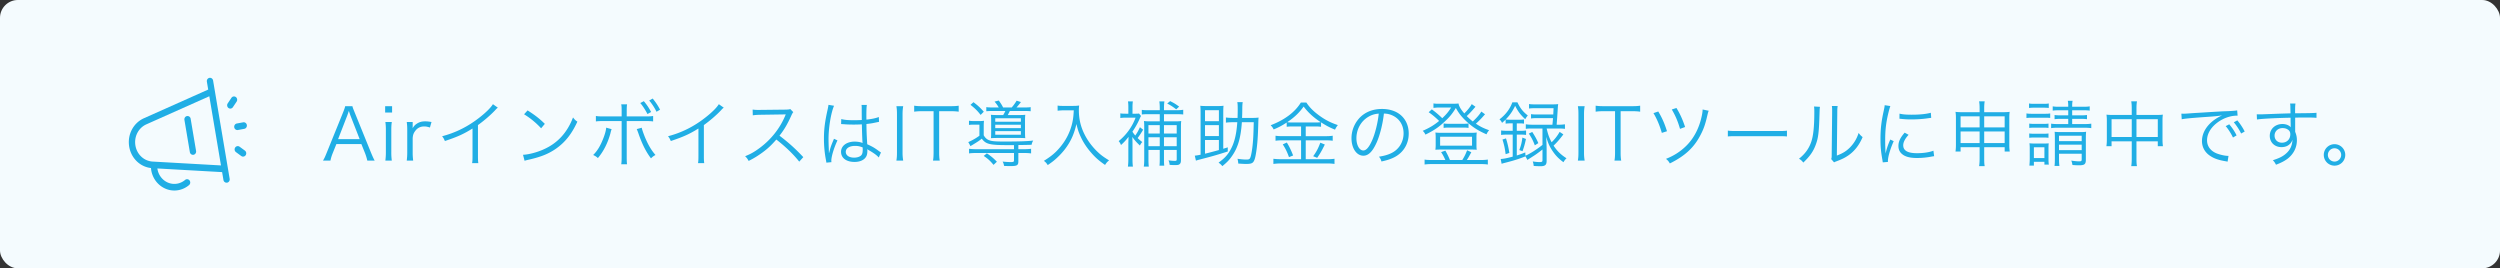 <svg width="559" height="60" viewBox="0 0 559 60" fill="none" xmlns="http://www.w3.org/2000/svg"><rect x="0" y="0" width="559" height="60" fill="#333333" stroke="none"/><rect width="559" height="60" rx="4" fill="#fff"/><rect width="559" height="60" rx="4" fill="#20AEE5" fill-opacity=".05"/><path d="M47.65 18.01c-.068-.402-.436-.671-.82-.6-.384.071-.641.454-.573.857l.296 1.76-14.365 6.408c-2.393 1.067-3.749 3.686-3.297 6.367.433 2.572 2.414 4.49 4.87 4.771.013.164.028.329.056.491.448 2.66 2.666 4.536 5.163 4.536.3 0 .606-.028.913-.084a5.149 5.149 0 0 0 2.382-1.132.764.764 0 0 0 .106-1.04.687.687 0 0 0-.994-.112c-.5.423-1.102.708-1.739.826-2.08.388-4.071-1.075-4.438-3.251-.008-.046-.01-.093-.016-.14l14.471.818.297 1.76a.716.716 0 0 0 .819.6c.385-.072.641-.455.574-.858L47.649 18.01ZM34.486 36.146l-.006-.001h-.004l-.33-.018c-1.938-.11-3.527-1.583-3.864-3.582-.337-2 .675-3.952 2.46-4.749l14.062-6.273 2.606 15.466-14.924-.843Z" fill="#20AEE5"/><path d="M42.63 26.554a.711.711 0 0 0-.82-.6c-.383.072-.64.455-.572.858l1.213 7.199c.06.358.359.61.695.61.041 0 .082-.003.124-.01.384-.072.641-.455.573-.858l-1.213-7.199ZM53.074 29.08c.04 0 .082-.003.123-.01l1.424-.263c.384-.071.641-.455.573-.857-.068-.402-.438-.672-.82-.6l-1.423.262c-.384.072-.641.455-.573.858.06.358.359.61.696.61ZM52.731 21.697a.687.687 0 0 0-.985.181l-.829 1.24a.761.761 0 0 0 .174 1.03c.123.09.265.134.404.134.224 0 .443-.11.58-.316l.83-1.239a.761.761 0 0 0-.174-1.03ZM54.758 33.673l-1.184-.867a.687.687 0 0 0-.985.181.761.761 0 0 0 .174 1.03l1.183.868c.123.09.265.134.405.134.223 0 .442-.11.58-.315a.761.761 0 0 0-.173-1.03ZM83.776 35.904c-.24-.416-.448-.88-.848-1.84l-3.584-8.832c-.4-.976-.48-1.184-.544-1.488h-1.616c-.08.368-.208.736-.512 1.488l-3.584 8.832c-.432 1.072-.544 1.312-.864 1.84h1.664c.112-.56.256-1.024.496-1.632l.832-2.064H80.8l.832 2.064c.192.496.368 1.056.496 1.632h1.648Zm-3.36-4.8H75.6l2.048-5.28c.032-.064.08-.24.176-.496.032-.112.096-.288.176-.528.304.88.304.896.352 1.024l2.064 5.28Zm5.704-7.36v1.424h1.552v-1.424H86.12Zm.048 3.536c.08.56.112 1.04.112 1.808v5.008c0 .672-.032 1.12-.112 1.808h1.44a12.597 12.597 0 0 1-.112-1.808v-5.008c0-.8.032-1.248.112-1.808h-1.44Zm10.316 0c-.671-.112-.944-.144-1.423-.144-.769 0-1.313.16-1.92.56-.337.224-.577.48-.88.976.016-.112.016-.352.016-.48v-.912h-1.329c.08.576.113 1.008.113 1.808v5.008a14.6 14.6 0 0 1-.113 1.808h1.44a12.518 12.518 0 0 1-.112-1.792v-3.264c.065-.72.209-1.104.593-1.6.48-.64 1.151-.976 1.968-.976.4 0 .688.048 1.295.24l.352-1.232Zm13.732-3.984c-.448.752-1.568 1.872-3.056 3.024-2.528 1.984-5.296 3.36-8.304 4.144.32.4.4.56.624 1.072 2.928-.992 4.096-1.52 6.176-2.8v6.08c0 .88-.016 1.248-.096 1.664h1.392c-.064-.432-.08-.784-.08-1.696v-6.816c1.376-.992 2.736-2.16 3.744-3.216.4-.432.416-.464.704-.672l-1.104-.784Zm6.968 2.256a17.668 17.668 0 0 1 3.808 3.136l.832-.992c-1.152-1.136-2.144-1.92-3.856-3.008l-.784.864Zm.112 10.4c.4-.128.528-.16.96-.256 2.672-.608 4.32-1.264 5.968-2.384 2.112-1.456 3.6-3.328 4.88-6.112-.448-.304-.608-.448-.976-.944-1.296 3.392-3.44 5.744-6.528 7.12-1.488.688-3.408 1.184-4.656 1.232l.352 1.344ZM139 26.032h-3.904c-1.04 0-1.344-.016-1.856-.096v1.216c.496-.064.816-.08 1.84-.08H139v7.984c0 .976-.032 1.312-.096 1.68h1.312c-.064-.368-.081-.72-.081-1.696v-7.968h4.065c1.024 0 1.344.016 1.84.08v-1.216c-.512.08-.832.096-1.872.096h-4.033v-1.04c0-.992.017-1.28.081-1.664h-1.312c.08.368.096.656.096 1.632v1.072Zm-3.456 2.512c-.032.528-.224 1.28-.56 2.176-.688 1.824-1.408 3.024-2.352 3.936.496.24.688.352 1.056.688 1.248-1.456 2.223-3.392 2.8-5.52l.08-.352.096-.32c.032-.112.032-.112.096-.272l-1.216-.336Zm6.832.32c.112.256.256.608.4 1.04.816 2.336 1.664 4.032 2.784 5.504.384-.384.56-.512 1.008-.752-.992-1.136-1.728-2.416-2.48-4.288-.368-.96-.512-1.408-.592-1.808l-1.12.304Zm.784-5.824c.432.464 1.136 1.52 1.616 2.464l.816-.464c-.528-.976-.96-1.616-1.632-2.416l-.8.416Zm2-.56c.624.72 1.28 1.744 1.632 2.512l.8-.464c-.528-1.008-.928-1.6-1.648-2.496l-.784.448Zm15.571.816c-.448.752-1.568 1.872-3.056 3.024-2.528 1.984-5.296 3.36-8.304 4.144.32.4.4.56.624 1.072 2.928-.992 4.096-1.52 6.176-2.8v6.08c0 .88-.016 1.248-.096 1.664h1.392c-.064-.432-.08-.784-.08-1.696v-6.816c1.376-.992 2.736-2.16 3.744-3.216.4-.432.416-.464.704-.672l-1.104-.784Zm18.888 11.84c-1.824-1.936-3.232-3.2-5.328-4.8.992-1.232 1.744-2.496 2.64-4.48.176-.4.288-.592.448-.784l-.672-.688c-.272.096-.464.112-1.024.128l-5.712.064h-.416a7.52 7.52 0 0 1-1.264-.08l.032 1.296c.464-.08.928-.112 1.648-.128l5.344-.08c.192 0 .24 0 .384-.016-.016.048-.016.064-.048.112-.032.08-.048.096-.08.192-1.168 2.8-3.152 5.328-5.712 7.216-1.232.912-2.016 1.344-3.248 1.84.4.4.528.576.784 1.056 1.184-.592 2.032-1.12 3.136-1.92 1.152-.848 1.936-1.584 3.056-2.864 2.048 1.584 3.856 3.328 5.12 4.944l.912-1.008Zm8.456-7.392h.064c.032 0 .08 0 .16.016.032 0 .128 0 .272.016.064 0 .24 0 .512.032.56.032 1.152.048 1.808.048.608 0 1.104-.016 1.824-.048.048 2.336.112 3.84.16 4.176-.368-.192-1.12-.32-1.776-.32-1.776 0-3.04.944-3.04 2.272 0 1.392 1.168 2.272 3.024 2.272 1.312 0 2.288-.496 2.672-1.344.128-.288.192-.672.192-1.088 0-.144 0-.176-.032-.416.08.048.08.048.144.096.096.064.096.064.16.096 1.136.656 1.776 1.104 2.272 1.664l.496-1.12c-.176-.112-.208-.144-.4-.272-1.056-.784-1.504-1.04-2.672-1.568-.128-2.128-.16-2.944-.176-4.528.832-.096 1.28-.16 1.696-.256 1.088-.224 1.088-.224 1.12-.224l-.048-1.088c-.608.256-1.536.448-2.768.592-.016-.352-.016-.608-.016-.784 0-1.328.032-2.08.112-2.512h-1.2c.032.16.048.384.048.656 0 1.216 0 1.216.016 2.72-.656.032-1.088.048-1.712.048-1.408 0-2.096-.064-2.88-.256l-.032 1.12Zm4.816 5.216s.016.368.016.48c0 .624-.096 1.008-.304 1.248-.304.352-.928.56-1.632.56-1.12 0-1.856-.512-1.856-1.296 0-.8.816-1.328 2.064-1.328.64 0 1.056.08 1.712.336Zm-7.648-9.52c-.016.208-.032.304-.176 1.008-.624 2.768-.832 4.448-.832 6.576 0 1.616.16 3.264.448 4.752.064.368.08.448.096.592l1.136-.112c-.032-.224-.032-.24-.032-.32 0-.944.624-2.976 1.376-4.544l-.784-.368c-.032.112-.064.176-.128.32-.544 1.312-.656 1.616-.944 2.816l-.064-.016v-.304c-.016-.288-.016-.32-.016-.448a61.875 61.875 0 0 1-.064-2.24c0-2.624.544-5.904 1.232-7.504l-1.248-.208Zm15.192.304c.096.576.128.992.128 1.792v8.576c0 .8-.032 1.2-.128 1.792h1.52a9.91 9.91 0 0 1-.144-1.792v-8.576c0-.672.048-1.264.144-1.792h-1.52Zm9.561 1.12h2.48c.896 0 1.36.032 1.888.112v-1.344c-.528.08-.96.112-1.888.112h-6.24c-.848 0-1.264-.032-1.824-.112v1.344c.528-.08 1.024-.112 1.84-.112h2.496v9.232c0 .752-.032 1.312-.128 1.808h1.504c-.096-.576-.128-1.024-.128-1.808v-9.232Zm12.158-.832c-.8 0-1.2-.016-1.616-.08v.928c.464-.048.928-.064 1.648-.064h2.608c-.16.368-.288.592-.48.912h-1.056c-.848 0-1.344-.016-1.696-.064.048.336.064.736.064 1.36v2.56c0 .688-.016 1.008-.048 1.312.496-.032.976-.048 1.584-.048h4.816c.56 0 .928.016 1.28.048-.048-.336-.064-.768-.064-1.424v-2.416c0-.624.016-.992.064-1.392-.352.048-.752.064-1.552.064h-2.368c.144-.272.288-.544.464-.912h3.072c.704 0 1.168.016 1.584.064v-.928c-.368.064-.8.08-1.584.08h-1.584c.336-.368.608-.704.992-1.216l-.96-.304c-.368.608-.688 1.04-1.104 1.52h-1.92a9.174 9.174 0 0 0-.976-1.552l-.944.24c.4.448.688.864.944 1.312h-1.168Zm.384 2.416h5.728v.768h-5.728v-.768Zm0 1.44h5.728v.768h-5.728v-.768Zm0 1.44h5.728v.8h-5.728v-.8Zm4.192 4.032h-8.384c-.752 0-1.216-.032-1.664-.096v1.04c.48-.064.944-.096 1.664-.096h8.384v1.632c0 .336-.128.4-.704.4-.528 0-1.072-.032-1.84-.112.192.352.256.56.32.976.496.016.912.032 1.392.032 1.552 0 1.808-.16 1.808-1.12v-1.808h1.168c.736 0 1.216.032 1.68.096v-1.04c-.448.064-.912.096-1.664.096h-1.184v-.928c1.088-.016 2.384-.032 2.96-.064.08-.4.16-.592.368-.944-1.296.16-3.2.224-6.512.224-1.872 0-2.688-.064-3.232-.256-.592-.192-.96-.512-1.328-1.136v-1.808c0-.8.016-1.072.064-1.44-.336.048-.672.064-1.216.064h-.896c-.608 0-.88-.016-1.248-.08v.944c.336-.048.56-.064 1.184-.064h1.152v2.48c-.704.496-1.312.864-2.016 1.2-.096.048-.16.064-.176.08-.144.08-.144.08-.304.128l.496.912c.256-.16.304-.192.4-.24 1.312-.8 1.504-.928 2.128-1.424.912 1.232 1.76 1.44 5.824 1.44h1.376v.912Zm-9.728-9.92c1.008.8 1.52 1.296 2.272 2.256l.704-.72c-.864-.96-1.28-1.344-2.304-2.128l-.672.592Zm5.904 12.72c-.768-.784-1.328-1.264-2.24-1.872l-.704.576c.928.624 1.472 1.12 2.192 2l.752-.704Zm17.192-11.488c-.08 1.6-.208 2.4-.512 3.488a12.946 12.946 0 0 1-2.464 4.656c-1.056 1.28-1.968 2.064-3.712 3.152.4.288.608.528.864.944 1.008-.688 1.424-1.024 2.016-1.568.832-.768 1.568-1.584 2.16-2.432 1.088-1.536 1.744-3.056 2.24-5.184.288 1.248.528 1.952 1.008 2.96.544 1.184 1.36 2.4 2.288 3.456.96 1.104 1.712 1.76 3.104 2.736.352-.544.464-.656.896-1.024-1.44-.88-2.048-1.36-2.992-2.32-.992-1.04-1.776-2.112-2.4-3.312-.928-1.776-1.36-3.568-1.36-5.584 0-.352.016-.656.064-1.056-.32.064-.72.096-1.488.096h-2.112c-.576 0-.896-.016-1.216-.08v1.152c.528-.048.912-.08 1.216-.08h2.4Zm14.792 3.776c-.368.8-.64 1.296-1.04 1.856a5.698 5.698 0 0 1-.64-.864 17.498 17.498 0 0 0 1.664-2.992 3.56 3.56 0 0 1 .256-.512l-.448-.56c-.16.032-.304.048-.752.048h-.704v-1.552c0-.432.032-.864.08-1.2h-1.088c.048.32.08.688.08 1.216v1.536h-.544c-.64 0-.928-.016-1.248-.08v1.04c.368-.048.784-.08 1.296-.08h2.112c-.736 2.016-2.048 3.84-3.776 5.248.272.336.384.528.512.88a12.175 12.175 0 0 0 1.696-1.84 89.89 89.89 0 0 0-.048 1.584V35.6c0 .608-.032 1.216-.096 1.648h1.12c-.064-.4-.096-.992-.096-1.664v-3.696c0-.16-.016-.576-.032-1.264.56.8.944 1.216 1.696 1.92.192-.4.24-.464.528-.784a7.513 7.513 0 0 1-1.04-.896c.4-.528.736-1.04 1.232-1.856l-.72-.56Zm1.904 5.072h2.528v2.128c0 .656-.016 1.024-.064 1.392h1.072c-.048-.384-.064-.752-.064-1.408V33.52h2.848v2.048c0 .336-.064.4-.416.4-.432 0-.608-.016-1.424-.112.176.4.208.576.256 1.008.48.032.72.048 1.088.048.72 0 .944-.032 1.136-.208.224-.176.304-.432.304-.896v-7.2c0-.768.016-1.184.064-1.552-.368.064-.848.08-1.52.08h-2.336v-1.6h2.88c.656 0 1.056.016 1.424.064v-1.056c-.4.064-.832.096-1.408.096h-2.896v-.496c0-.624.032-1.024.096-1.472h-1.136c.064.432.096.88.096 1.456v.512h-2.72c-.592 0-.912-.016-1.296-.08v1.04c.4-.048.768-.064 1.264-.064h2.752v1.6h-2.016c-.608 0-1.104-.016-1.52-.08.048.368.064.656.064 1.52v7.04c0 .688-.032 1.168-.096 1.632h1.12c-.048-.336-.08-.88-.08-1.648v-2.08Zm0-.832v-2h2.528v2h-2.528Zm0-2.832v-1.872h2.528v1.872h-2.528Zm3.472 2.832v-2h2.848v2h-2.848Zm0-2.832v-1.872h2.848v1.872h-2.848Zm3.392-6.016c-.832-.608-1.04-.736-2.016-1.232l-.656.544c.784.4 1.28.72 2.016 1.296l.656-.608Zm14.072 2.528c.032-.752.048-1.392.048-2.288.016-.608.032-.848.096-1.248h-1.216c.08.416.096.72.096 1.68 0 .64-.016 1.2-.032 1.856h-.928c-.736 0-1.2-.032-1.68-.096v1.152c.48-.064 1.008-.096 1.648-.096h.896c-.208 2.976-.72 4.864-1.712 6.496-.624 1.008-1.2 1.616-2.48 2.544.384.272.576.448.848.784 1.088-.896 1.552-1.376 2.144-2.24.672-.944 1.152-1.952 1.504-3.12.368-1.232.592-2.64.72-4.464h2.656c-.048 1.936-.064 2.416-.112 3.328-.096 1.76-.304 3.344-.544 4.24-.176.656-.336.784-.96.784-.56 0-1.184-.048-2.016-.176.096.384.144.672.176 1.072 1.28.08 1.28.08 1.808.08.832 0 1.2-.096 1.472-.352.272-.288.464-.784.624-1.712.304-1.664.464-3.52.544-6.24.048-1.616.048-1.744.096-2.064-.48.064-.88.08-1.52.08h-2.176Zm-4.208 6.896v-7.856c0-.8.016-1.376.064-1.76a9.306 9.306 0 0 1-1.264.064h-2.656c-.56 0-.912-.016-1.28-.064.048.416.064.992.064 1.76v9.184c-.688.144-.912.176-1.296.208l.256 1.12c.336-.112.48-.16.816-.24 2.912-.752 3.632-.96 6.304-1.808v-.928l-1.008.32Zm-4.08-1.952h3.104v2.24c-1.104.304-2.048.56-3.104.816v-3.056Zm0-.88v-2.448h3.104v2.448h-3.104Zm0-3.328V24.64h3.104v2.464h-3.104Zm21.48 1.168v2.176h-4.144c-.672 0-1.12-.032-1.568-.096v1.12a10.88 10.88 0 0 1 1.552-.096h4.16V35.6h-4.368c-.736 0-1.296-.032-1.824-.096v1.152c.624-.08 1.2-.112 1.824-.112h10.08c.656 0 1.232.032 1.76.112v-1.152a13.41 13.41 0 0 1-1.744.096h-4.688v-4.224h4.464c.656 0 1.104.032 1.568.096v-1.12a10.21 10.21 0 0 1-1.568.096h-4.464v-2.176h1.952c.672 0 1.056.016 1.472.08v-.992c1.216.768 1.872 1.12 3.12 1.632.176-.368.368-.688.64-1.024-1.632-.544-2.832-1.168-4.176-2.144-1.328-.976-2.192-1.856-2.864-2.896h-1.232c-1.312 2.144-3.632 3.888-6.752 5.072.368.4.464.544.672.944 1.184-.496 1.904-.88 2.912-1.552v.96c.432-.064.832-.08 1.488-.08h1.728Zm-1.744-.88c-.624 0-1.04-.016-1.36-.064 1.616-1.088 2.688-2.112 3.68-3.504 1.024 1.36 2.176 2.416 3.824 3.504-.352.048-.736.064-1.408.064h-4.736Zm-2.352 4.896c.592.88.992 1.728 1.392 2.848l.928-.368c-.48-1.216-.816-1.936-1.408-2.896l-.912.416Zm8.4-.384c-.448 1.232-.928 2.144-1.6 3.024l.896.368c.704-1.024.976-1.488 1.712-2.976l-1.008-.416Zm14.216-6.512c.8.032 1.264.144 1.856.4 1.616.72 2.544 2.192 2.544 4.016 0 1.968-1.072 3.68-2.832 4.48-.752.352-1.504.56-2.672.752.304.384.4.544.56 1.072 1.104-.24 1.712-.432 2.432-.736 2.32-.992 3.664-3.04 3.664-5.52 0-1.536-.544-2.928-1.552-3.904-1.04-1.024-2.608-1.584-4.4-1.584-2.144 0-3.888.72-5.168 2.128a6.656 6.656 0 0 0-1.68 4.416c0 2.24 1.136 3.904 2.656 3.904 1.152 0 2.096-.96 3.024-3.072.72-1.68 1.328-4.128 1.568-6.352Zm-1.152.016c-.208 2.048-.8 4.416-1.456 5.92-.688 1.568-1.328 2.32-2 2.32-.864 0-1.536-1.184-1.536-2.72 0-1.984.992-3.792 2.608-4.768.736-.448 1.424-.672 2.384-.752Zm22.936-.464c-.384.672-.992 1.36-1.904 2.224a14.386 14.386 0 0 1-1.36-1.216c.624-.576.928-.896 1.952-2.08l-.832-.592c-.32.592-.96 1.392-1.664 2.08-.8-.928-1.184-1.6-1.296-2.224-.368.048-.672.064-1.424.064h-3.024c-.56 0-.816-.016-1.152-.08v1.008c.432-.048.768-.08 1.04-.08h2.912c-.592.944-1.088 1.536-1.984 2.384a21.792 21.792 0 0 0-2.336-1.984l-.704.64c.976.688 1.504 1.152 2.336 1.952-1.136.944-2.16 1.552-3.664 2.208.304.304.416.464.608.848 1.84-.896 2.944-1.632 4.288-2.896 1.12-1.04 1.712-1.76 2.512-3.056.656 1.184 1.232 1.92 2.256 2.896 1.424 1.344 2.624 2.128 4.592 2.992.208-.432.32-.608.592-.912-1.328-.48-1.968-.8-2.96-1.472.528-.464.944-.88 1.328-1.296.496-.56.496-.56.72-.8l-.832-.608ZM320.09 35.776c-.704 0-1.104-.016-1.552-.096v1.104c.464-.064.896-.096 1.584-.096h10.96c.688 0 1.152.032 1.6.096V35.68a10.21 10.21 0 0 1-1.568.096h-3.136c.32-.464.576-.912 1.008-1.744l-.944-.432c-.32.864-.624 1.456-1.072 2.176h-2.768a15.884 15.884 0 0 0-1.024-2.096l-.944.336c.4.608.688 1.152.944 1.76h-3.088Zm2.704-7.168c.336-.064.704-.08 1.296-.08h3.008c.592 0 .896.016 1.264.08V27.6c-.336.064-.64.08-1.248.08h-3.056c-.608 0-.912-.016-1.264-.08v1.008Zm6.144 4.832c.544 0 .88.016 1.264.048-.064-.384-.064-.592-.064-1.072v-1.712c0-.448.016-.72.064-1.072a9.717 9.717 0 0 1-1.28.064h-6.688c-.544 0-.864-.016-1.28-.064.048.384.064.672.064 1.072v1.712c0 .4-.016.672-.064 1.072.368-.032.704-.048 1.232-.048h6.752Zm-6.928-2.864h7.136v2h-7.136v-2Zm22.888 5.264c0 .32-.128.4-.672.4-.416 0-.928-.048-1.504-.144.112.336.176.592.208 1.008a21.43 21.43 0 0 0 1.488.064c1.072 0 1.408-.288 1.408-1.2v-2.416c0-.896-.032-1.504-.096-2.96.4 1.36.656 1.952 1.2 2.832.752 1.2 1.488 1.984 2.656 2.848.208-.368.416-.64.688-.88-1.28-.816-2.096-1.616-2.896-2.832.704-.656 1.328-1.36 2.192-2.512l-.832-.56a10.009 10.009 0 0 1-1.792 2.32c-.56-1.04-.8-1.728-1.104-3.024v-.048h2.592c.672 0 1.072.016 1.488.08v-1.024a9.731 9.731 0 0 1-1.504.096h-.352c.112-1.376.16-2.112.208-2.944.08-1.312.08-1.312.144-1.664-.448.048-.864.064-1.552.064h-3.456c-.704 0-1.088-.016-1.52-.08v1.008c.416-.064.832-.08 1.52-.08h3.968c-.032.768-.048.928-.064 1.408h-3.6c-.672 0-.992-.016-1.376-.08v.976c.432-.064.736-.08 1.376-.08h3.536c-.048.672-.048.704-.128 1.472h-4.496c-.608 0-1.04-.032-1.456-.096v1.024c.384-.064.784-.08 1.456-.08h2.272V32.4c-1.296 1.024-2.736 1.952-3.808 2.416l-.032-.736c-.88.352-1.2.464-1.904.688v-4.672h.672c.624 0 1.008.016 1.408.08v-1.008c-.416.064-.784.08-1.408.08h-.672v-1.664h.544c.464 0 .72.016 1.072.064v-.944a6.75 6.75 0 0 1-1.072.064h-1.968c-.432 0-.784-.016-1.056-.064.96-.976 1.52-1.808 2.112-3.04.672 1.296 1.136 1.936 2.256 2.992.192-.352.32-.528.576-.832-1.088-.848-1.696-1.616-2.32-2.944h-1.136c-.544 1.504-1.504 2.768-2.88 3.808.32.304.352.352.576.784.384-.336.528-.464.8-.736v.912a7.41 7.41 0 0 1 1.04-.064h.544v1.664h-1.088c-.672 0-1.088-.016-1.504-.08v1.008c.448-.064.848-.08 1.488-.08h1.104v4.928c-1.248.336-2.016.496-2.688.528l.208 1.072c.272-.096.448-.144.96-.272 1.872-.48 2.816-.784 4.384-1.392l.416.8c.208-.128.208-.128.48-.304 1.296-.832 1.296-.832 1.584-1.04.448-.32.768-.56 1.312-.992v2.416Zm-7.408-1.648c-.224-1.376-.4-2.128-.752-3.248l-.784.256c.384 1.248.528 1.904.704 3.28l.832-.288Zm2.944-.384c.352-.976.544-1.664.768-2.736l-.8-.304c-.128 1.088-.304 1.776-.688 2.784l.72.256Zm1.408-3.936c.64.96.944 1.568 1.344 2.624l.784-.496c-.4-.912-.672-1.408-1.36-2.496l-.768.368Zm10.968-6.128c.096.576.128.992.128 1.792v8.576c0 .8-.032 1.2-.128 1.792h1.52a9.91 9.91 0 0 1-.144-1.792v-8.576c0-.672.048-1.264.144-1.792h-1.52Zm9.561 1.12h2.48c.896 0 1.36.032 1.888.112v-1.344c-.528.08-.96.112-1.888.112h-6.24c-.848 0-1.264-.032-1.824-.112v1.344c.528-.08 1.024-.112 1.84-.112h2.496v9.232c0 .752-.032 1.312-.128 1.808h1.504c-.096-.576-.128-1.024-.128-1.808v-9.232Zm7.342.432c.784 1.296 1.408 2.816 1.872 4.416l1.152-.368c-.544-1.744-1.104-3.008-1.952-4.416l-1.072.368Zm4.096-.816c.832 1.408 1.36 2.656 1.84 4.336l1.136-.416c-.528-1.632-1.152-2.992-1.936-4.256l-1.04.336Zm6.896 0c-.016.496-.064.864-.208 1.52-.576 2.72-1.824 5.056-3.568 6.72-1.264 1.216-2.672 2.112-4.416 2.8.464.384.592.56.864 1.024 3.504-1.728 5.552-3.68 7.024-6.688.592-1.168.944-2.24 1.344-3.984.16-.672.176-.752.32-1.104l-1.36-.288Zm5.64 6.032c.48-.048.816-.064 1.984-.064h9.28c1.072 0 1.44.016 1.952.064v-1.296c-.496.064-.752.08-1.936.08h-9.296c-1.088 0-1.52-.016-1.984-.096v1.312Zm19.272-6.704c.048.368.064.56.064 1.136 0 3.376-.224 5.472-.72 6.864-.528 1.488-1.392 2.64-2.704 3.68.48.304.64.448.96.864 1.456-1.392 2.224-2.464 2.768-3.952.608-1.616.736-2.8.864-7.136.032-.976.032-.976.096-1.376l-1.328-.08Zm3.984-.112c.064.384.064.384.064 1.424l-.096 9.36c0 .688-.016.816-.112 1.088l.64.736c.144-.08.176-.096.368-.176.224-.08.224-.08.512-.192.944-.368 1.584-.688 2.288-1.168 1.376-.944 2.432-2.272 3.216-4.112-.432-.352-.56-.496-.896-.928a7.912 7.912 0 0 1-1.888 3.2c-.832.848-1.648 1.36-2.977 1.856l.097-9.664c0-.736.016-1.024.096-1.408l-1.312-.016Zm11.816-.176c-.032.368-.064.528-.224 1.28-.529 2.368-.72 4.064-.72 6.336 0 1.68.112 2.832.416 4.528.048.304.064.384.096.64l1.152-.096v-.24c0-.896.576-2.816 1.296-4.4l-.768-.368c-.512 1.168-.816 2.048-1.04 3.12a39.887 39.887 0 0 1-.096-3.04c0-1.92.144-3.328.48-5.008.24-1.088.432-1.872.672-2.56l-1.264-.192Zm3.296 3.024c1.04.112 1.664.16 2.56.16 1.232 0 2.512-.08 3.44-.208a39.482 39.482 0 0 1 1.104-.144l-.08-1.136c-1.072.288-2.512.432-4.288.432-1.248 0-2.032-.064-2.72-.24l-.016 1.136Zm1.168 3.12c-.992 1.136-1.392 2-1.392 2.976 0 .592.16 1.072.48 1.472.688.832 1.84 1.216 3.664 1.216 1.088 0 2.16-.096 3.28-.32.32-.048.352-.064.56-.08l-.16-1.232c-.864.352-2.224.56-3.68.56-2.064 0-3.072-.576-3.072-1.76 0-.704.4-1.472 1.199-2.352l-.879-.48Zm16.76 3.248v2.416c0 .88-.032 1.264-.112 1.824h1.248c-.096-.528-.112-.896-.112-1.824v-2.416h4.576v.976h1.136a10.033 10.033 0 0 1-.096-1.44v-5.952c0-.656.016-1.008.08-1.488-.576.064-.976.08-1.84.08h-3.856v-.8c0-.704.032-1.152.112-1.632h-1.248c.08.496.112.88.112 1.648v.784h-3.632c-.8 0-1.152-.016-1.76-.08.08.528.096.864.096 1.52v5.92c0 .512-.033.992-.096 1.44h1.136v-.976h4.256Zm0-6.896v2.464h-4.256v-2.464h4.256Zm1.024 0h4.576v2.464h-4.576v-2.464Zm-1.024 3.376v2.592h-4.256v-2.592h4.256Zm1.024 0h4.576v2.592h-4.576v-2.592Zm18.792-4.736v1.136h-1.584c-.688 0-1.072-.016-1.472-.08v.944c.464-.064.832-.08 1.456-.08h1.6v1.168h-2.192c-.784 0-1.232-.032-1.632-.096v1.008c.464-.08.88-.096 1.632-.096h5.76c.704 0 1.136.032 1.584.096v-1.008c-.432.064-.864.096-1.584.096h-2.688v-1.168h1.824c.656 0 1.04.016 1.488.08v-.944c-.4.064-.768.08-1.488.08h-1.824v-1.136h2.4c.72 0 1.104.016 1.52.08v-.96c-.464.08-.752.096-1.52.096h-2.4c0-.688.016-.912.096-1.328h-1.072c.08.432.096.656.096 1.328h-1.984c-.736 0-1.024-.016-1.488-.096v.96c.432-.064.784-.08 1.488-.08h1.984Zm-2.065 9.712h5.073v1.264c0 .368-.112.448-.56.448-.48 0-1.136-.064-1.776-.176.144.336.208.592.272.992.64.048 1.072.064 1.456.064 1.232 0 1.536-.24 1.536-1.232v-4.56c0-.816.016-1.296.064-1.712-.32.064-.704.08-1.472.08h-4.08c-.656 0-1.04-.016-1.488-.064.032.432.048.656.048 1.392v4.528c0 .848-.016 1.296-.08 1.712h1.104c-.064-.4-.097-.88-.097-1.712v-1.024Zm0-.8v-1.216h5.073v1.216h-5.073Zm0-2.016v-1.2h5.073v1.2h-5.073Zm-6.703-7.408a8.021 8.021 0 0 1 1.152-.064h2.112c.464 0 .768.016 1.152.064v-1.008c-.368.064-.624.08-1.152.08h-2.112c-.544 0-.784-.016-1.152-.08v1.008Zm-.576 2.24a9.411 9.411 0 0 1 1.28-.064h2.864c.544 0 .8.016 1.168.048V25.36c-.352.064-.608.08-1.28.08h-2.752c-.608 0-.912-.016-1.28-.08v1.024Zm.624 2.224c.336-.048.56-.064 1.088-.064h2.16c.48 0 .704.016 1.056.064v-.976c-.304.048-.544.064-1.056.064h-2.16c-.528 0-.784-.016-1.088-.064v.976Zm0 2.208a6.614 6.614 0 0 1 1.072-.064h2.16c.512 0 .72.016 1.072.064v-.976c-.336.048-.528.064-1.072.064h-2.144c-.528 0-.768-.016-1.088-.064v.976Zm1.04 6.208v-.848h2.352v.624h.992c-.064-.368-.08-.752-.08-1.296v-2.192c0-.624.016-.944.048-1.264-.272.032-.576.048-1.168.048h-1.824c-.608 0-.912-.016-1.312-.064.048.4.064.736.064 1.312v2.128c0 .56-.032 1.072-.08 1.552h1.008Zm0-4.096h2.352v2.416h-2.352v-2.416Zm21.88-7.232h-4.448c-.512 0-.816-.016-1.2-.064.048.416.08.768.08 1.264v4.368c0 .512-.032.96-.096 1.424h1.152V31.6h4.512v3.728c0 .864-.032 1.28-.112 1.824h1.28c-.096-.512-.112-.912-.112-1.824V31.6h4.768v1.088h1.152c-.064-.48-.096-.896-.096-1.424v-4.368c0-.512.016-.848.08-1.264a8.556 8.556 0 0 1-1.216.064h-4.688v-1.408c0-.688.032-1.136.112-1.632h-1.28c.08.496.112.88.112 1.664v1.376Zm0 .96v3.984h-4.512v-3.984h4.512Zm1.056 3.984v-3.984h4.768v3.984h-4.768Zm10.12-3.968c.576-.144 2.336-.304 5.52-.528 1.68-.112 2.608-.192 3.52-.352a10.54 10.54 0 0 0-1.521.848c-1.903 1.296-2.991 3.056-2.991 4.912 0 1.328.64 2.496 1.776 3.264.912.624 1.872.96 3.456 1.232.288.048.32.064.496.096l.208-1.296h-.16c-.608 0-1.616-.224-2.4-.512-1.425-.544-2.24-1.616-2.24-2.96 0-1.328.688-2.624 1.968-3.696a7.87 7.87 0 0 1 3.072-1.6 6.71 6.71 0 0 1 1.792-.224l-.096-1.184c-.224.064-.528.096-1.904.176l-.912.032c-.528.016-.736.032-2.704.144l-2.512.16c-1.968.112-2.064.128-2.96.192-.496.032-.688.048-.912.048-.112 0-.272 0-.576-.016l.08 1.264Zm9.824 1.536c.48.496 1.248 1.696 1.632 2.544l.816-.48c-.48-.944-.928-1.616-1.648-2.48l-.8.416Zm1.824-.864c.624.736 1.28 1.76 1.632 2.512l.8-.448a12.966 12.966 0 0 0-1.648-2.496l-.784.432Zm12.68-2c-1.088.032-2.336.064-3.872.128-2.576.096-2.576.096-3.04.096-.24 0-.352 0-.64-.016l.048 1.168c1.072-.176 4.304-.336 7.52-.4v.832c0 .192.016.352.016.416 0 .592 0 .656.016.88-.416-.464-1.088-.72-1.856-.72-1.632 0-2.832 1.12-2.832 2.64 0 1.472 1.088 2.528 2.624 2.528.848 0 1.536-.288 2.016-.864.191-.224.288-.4.432-.784-.064 1.456-.624 2.496-1.792 3.376-.64.48-1.344.8-2.592 1.2.336.352.432.496.704 1.008 1.168-.448 1.872-.816 2.528-1.296 1.376-1.04 2.144-2.512 2.144-4.176 0-.704-.112-1.216-.384-1.888v-3.168c1.296-.032 1.472-.032 1.712-.032 1.904 0 2.464.016 3.056.08v-1.136c-.528.064-1.76.096-4.784.112v-.176c0-1.248.016-1.488.08-2h-1.2a5.4 5.4 0 0 1 .063.928l.033 1.264Zm-.048 4.672c0 1.12-.768 1.888-1.872 1.888-.976 0-1.648-.656-1.648-1.584 0-.96.768-1.68 1.776-1.68.432 0 .768.08 1.072.256.464.256.672.592.672 1.12Zm9.886 2.224a2.397 2.397 0 0 0-2.4 2.4c0 1.328 1.072 2.4 2.4 2.4 1.328 0 2.4-1.072 2.4-2.4 0-1.328-1.072-2.4-2.4-2.4Zm0 .912c.816 0 1.488.672 1.488 1.488s-.672 1.488-1.488 1.488a1.495 1.495 0 0 1-1.488-1.488c0-.816.672-1.488 1.488-1.488Z" fill="#20AEE5"/></svg>